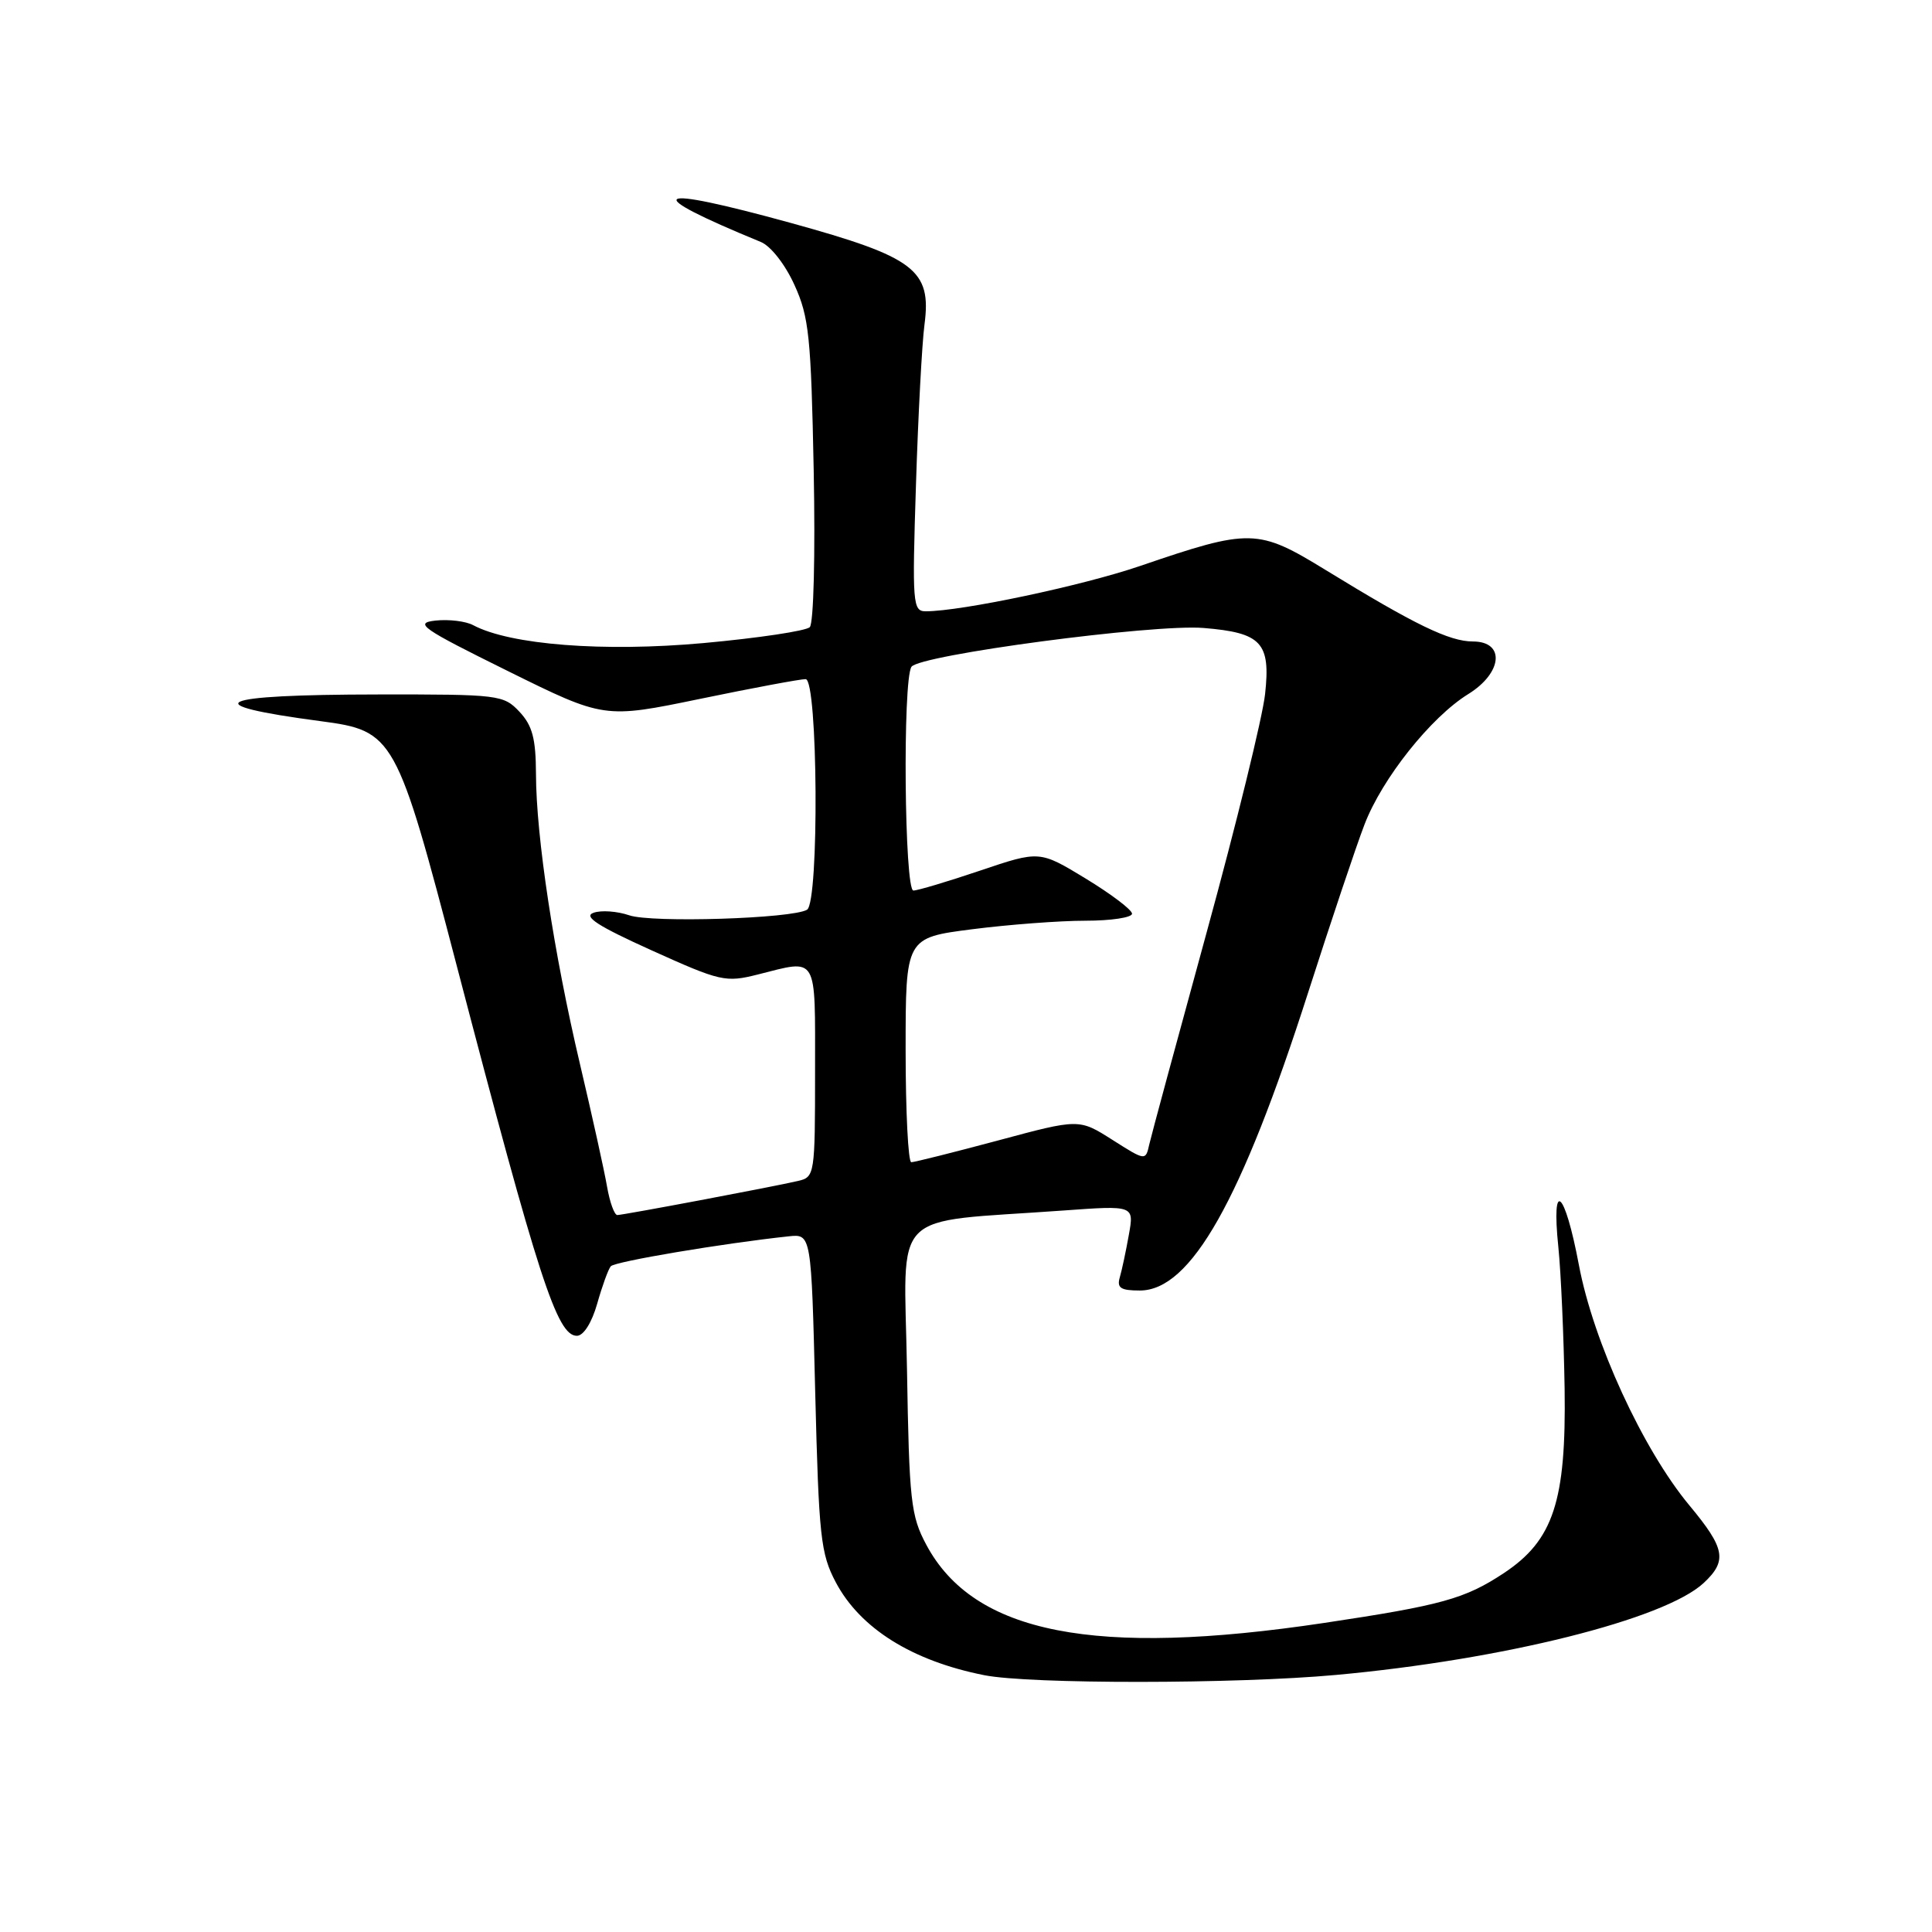 <?xml version="1.0" encoding="UTF-8" standalone="no"?>
<!DOCTYPE svg PUBLIC "-//W3C//DTD SVG 1.1//EN" "http://www.w3.org/Graphics/SVG/1.1/DTD/svg11.dtd" >
<svg xmlns="http://www.w3.org/2000/svg" xmlns:xlink="http://www.w3.org/1999/xlink" version="1.1" viewBox="0 0 256 256">
 <g >
 <path fill="currentColor"
d=" M 177.00 221.94 C 199.18 219.92 220.59 214.56 225.75 209.75 C 228.90 206.81 228.60 205.18 223.86 199.48 C 217.69 192.06 211.13 177.81 209.21 167.61 C 207.33 157.63 205.54 156.08 206.49 165.25 C 206.84 168.69 207.21 177.12 207.32 184.00 C 207.54 198.93 205.83 204.10 199.26 208.45 C 194.12 211.85 191.03 212.71 175.50 215.04 C 145.04 219.61 129.04 216.48 122.74 204.69 C 120.69 200.85 120.47 198.92 120.18 181.39 C 119.81 159.83 117.59 162.08 140.89 160.40 C 150.28 159.72 150.28 159.72 149.58 163.61 C 149.20 165.75 148.66 168.29 148.38 169.25 C 147.97 170.66 148.49 171.00 151.03 171.00 C 157.78 171.00 164.48 159.14 173.34 131.50 C 176.34 122.15 179.69 112.14 180.80 109.26 C 183.13 103.16 189.60 95.03 194.55 91.97 C 199.10 89.16 199.47 85.00 195.17 85.00 C 192.05 85.00 187.46 82.77 175.69 75.55 C 166.67 70.02 165.70 69.99 151.02 75.01 C 143.37 77.62 127.43 80.99 122.67 81.00 C 120.94 81.00 120.86 80.03 121.37 64.25 C 121.66 55.04 122.17 45.48 122.50 43.00 C 123.45 35.76 121.23 34.08 104.82 29.55 C 86.15 24.41 84.58 25.39 100.81 32.06 C 102.13 32.60 104.04 35.04 105.27 37.76 C 107.20 41.98 107.47 44.65 107.82 62.34 C 108.04 73.55 107.81 82.59 107.30 83.10 C 106.80 83.60 100.46 84.55 93.22 85.21 C 79.97 86.41 67.61 85.45 62.70 82.84 C 61.72 82.31 59.47 82.04 57.70 82.23 C 54.83 82.55 55.83 83.25 67.28 88.91 C 80.06 95.23 80.06 95.23 92.78 92.60 C 99.78 91.15 106.06 89.98 106.75 89.99 C 108.38 90.00 108.56 119.53 106.94 120.54 C 105.03 121.72 86.32 122.31 83.37 121.28 C 81.79 120.74 79.66 120.58 78.64 120.95 C 77.25 121.44 79.22 122.71 86.35 125.93 C 95.47 130.05 96.14 130.20 100.40 129.13 C 108.45 127.10 108.00 126.35 108.00 141.98 C 108.00 155.66 107.95 155.97 105.75 156.48 C 102.32 157.28 82.60 160.99 81.80 161.00 C 81.41 161.00 80.80 159.31 80.44 157.25 C 80.09 155.19 78.47 147.88 76.85 141.00 C 73.38 126.28 71.04 110.86 71.02 102.56 C 71.00 97.86 70.55 96.15 68.83 94.31 C 66.72 92.07 66.12 92.00 50.08 92.02 C 28.40 92.04 25.63 93.33 42.50 95.56 C 52.21 96.84 52.54 97.44 60.53 128.00 C 71.38 169.51 73.81 177.00 76.44 177.00 C 77.32 177.00 78.41 175.28 79.13 172.75 C 79.79 170.41 80.60 168.18 80.93 167.79 C 81.45 167.16 95.80 164.75 104.50 163.82 C 107.50 163.50 107.50 163.50 108.02 184.50 C 108.50 203.66 108.74 205.87 110.75 209.67 C 113.99 215.78 120.85 220.07 130.41 221.97 C 136.44 223.17 163.78 223.15 177.00 221.94 Z  M 120.00 139.13 C 120.00 124.26 120.00 124.26 128.82 123.13 C 133.67 122.51 140.42 122.00 143.82 122.00 C 147.22 122.00 150.00 121.58 150.00 121.07 C 150.00 120.56 147.24 118.47 143.87 116.42 C 137.75 112.70 137.75 112.70 129.90 115.35 C 125.58 116.81 121.59 118.00 121.03 118.00 C 119.84 118.00 119.59 90.18 120.77 88.36 C 121.78 86.79 152.85 82.66 159.48 83.21 C 167.16 83.84 168.38 85.15 167.63 91.97 C 167.30 95.01 163.82 109.20 159.90 123.50 C 155.98 137.80 152.55 150.47 152.28 151.66 C 151.80 153.82 151.78 153.82 147.39 151.03 C 142.98 148.23 142.98 148.23 132.24 151.12 C 126.33 152.70 121.16 154.00 120.75 154.00 C 120.34 154.00 120.00 147.31 120.00 139.13 Z "/>
</g>
</svg>
